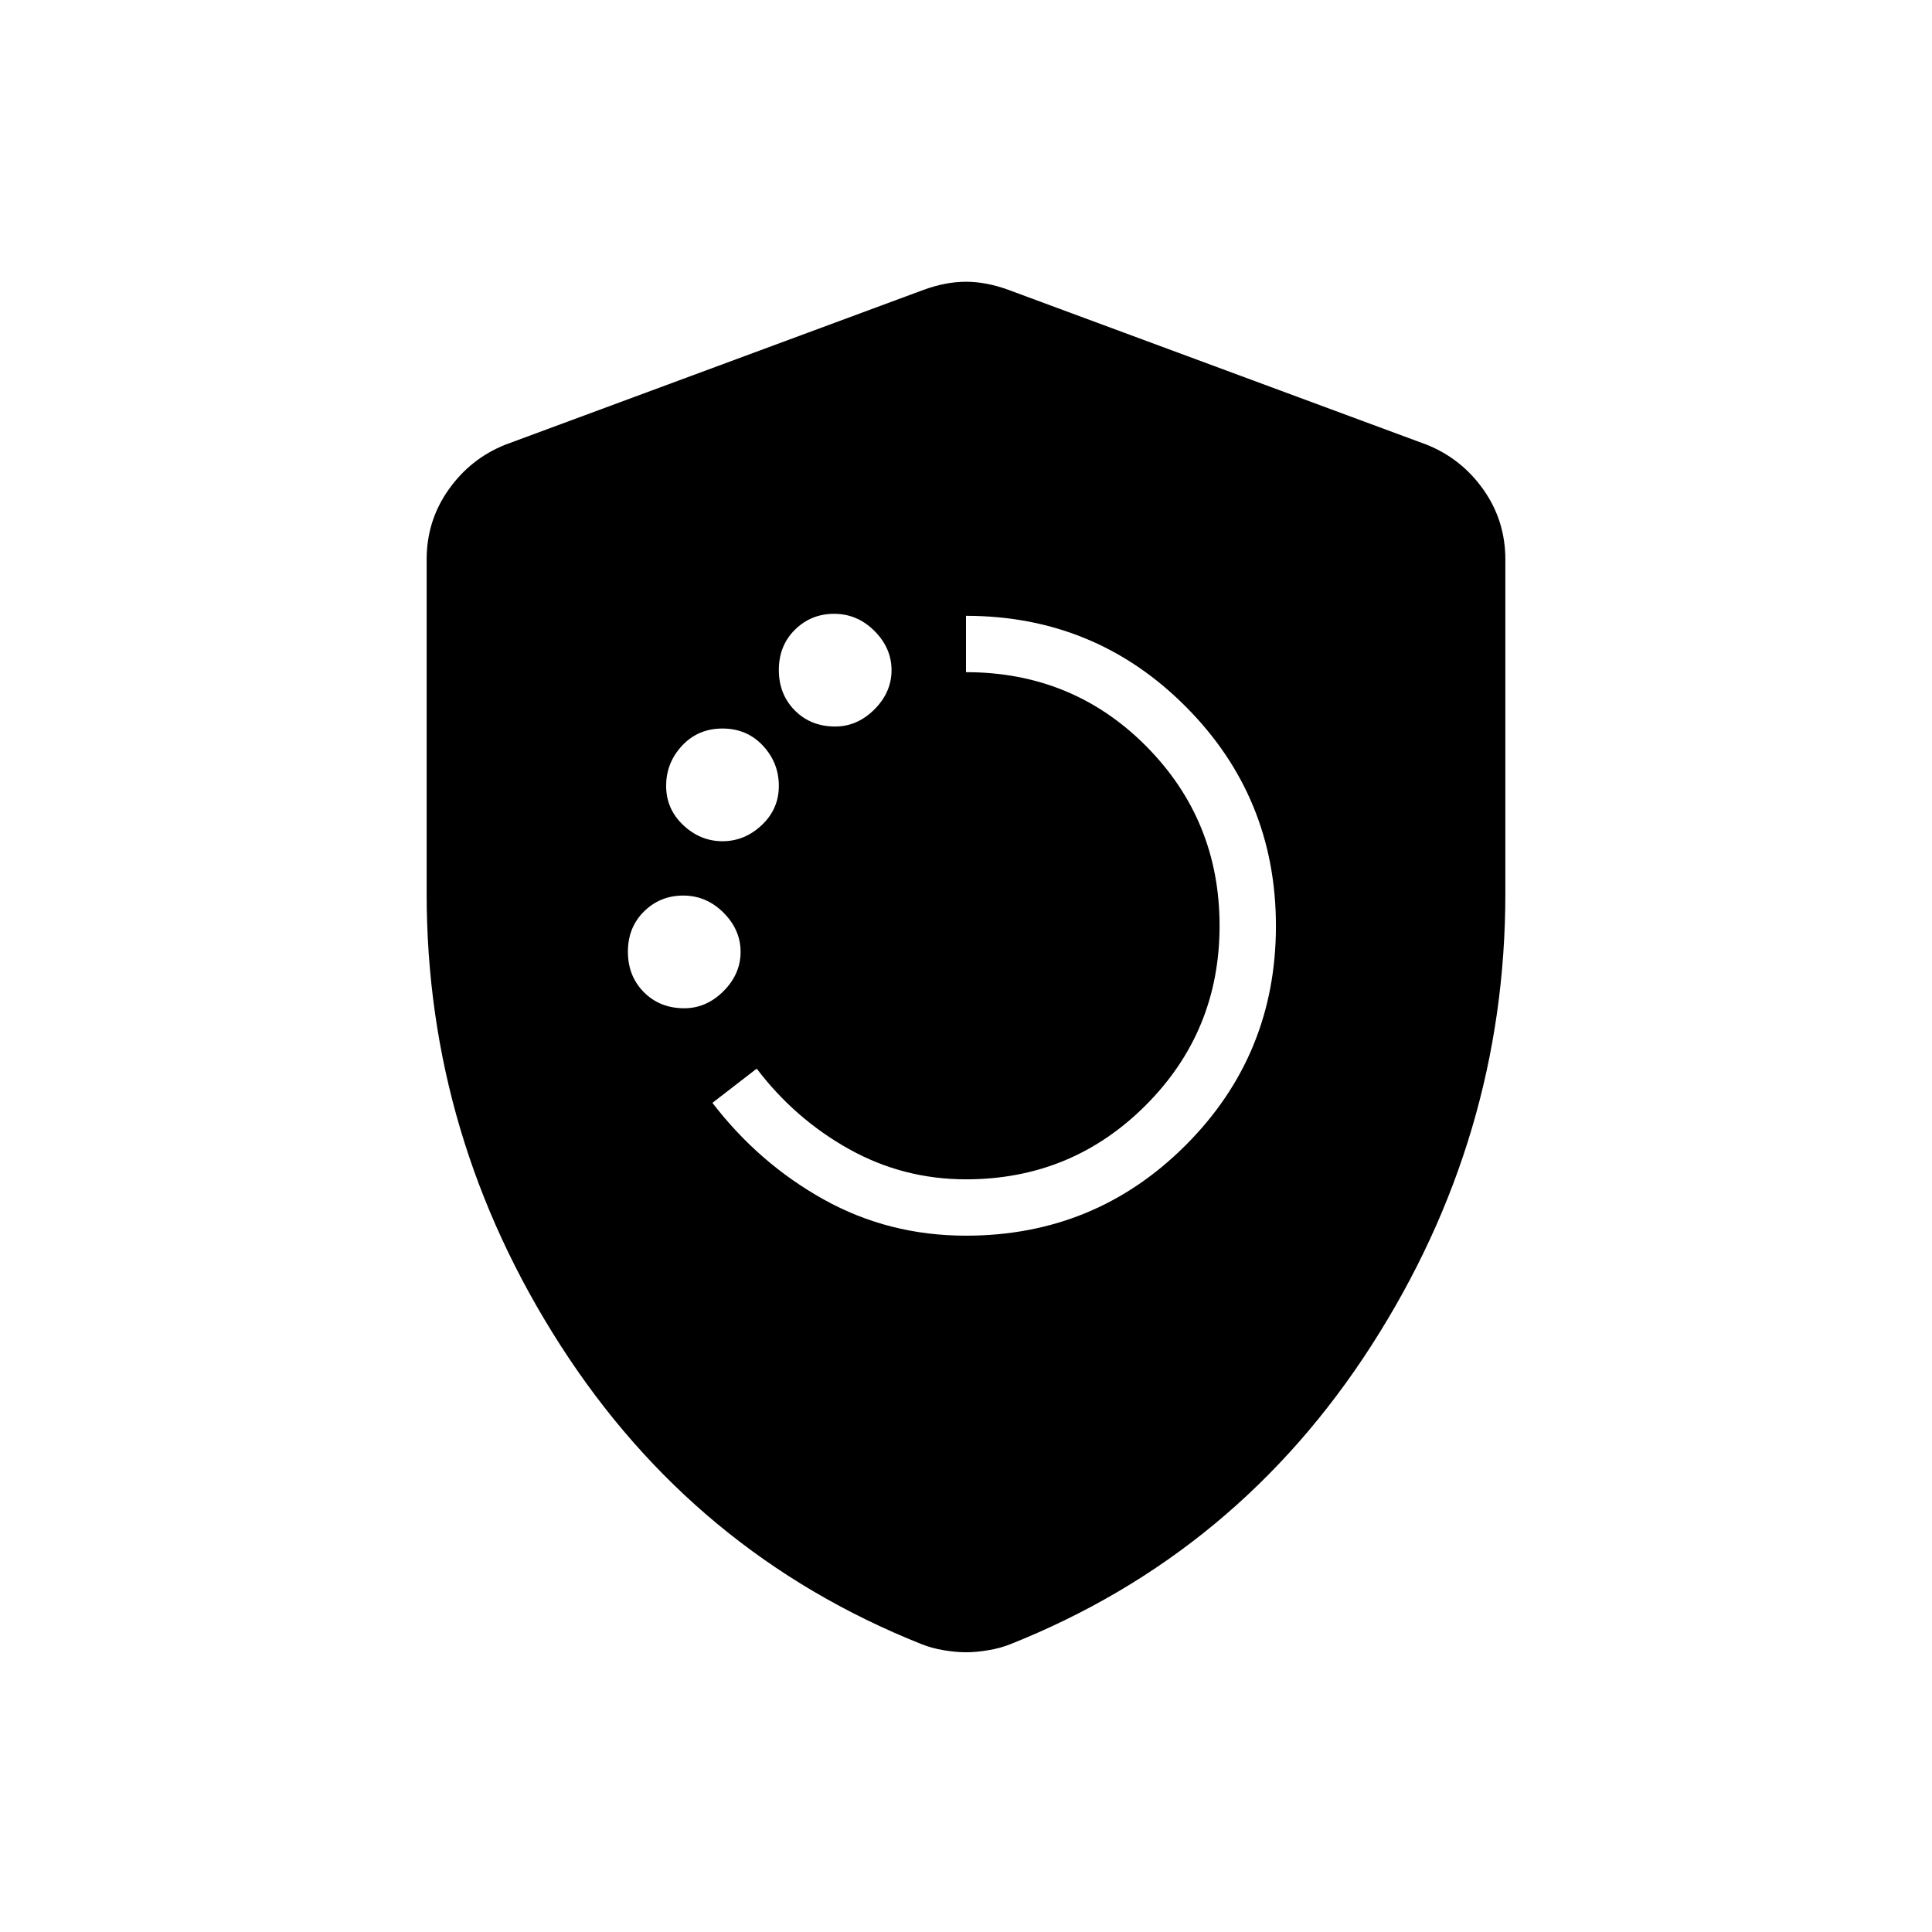 <svg xmlns="http://www.w3.org/2000/svg" height="24" viewBox="0 -960 960 960" width="24"><path d="M480-346q64.17 0 109.08-44.88 44.92-44.88 44.92-109T589.08-609Q544.17-654 480-654v28q53 0 89.5 36.75T606-500q0 52.5-36.75 89.25T480-374q-31.17 0-58.08-15Q395-404 376-429l-22 17q23 30 55.28 48 32.29 18 70.72 18ZM340-459q11 0 19.5-8.5T368-487q0-11-8.5-19.5t-20-8.5q-11.5 0-19.5 7.91-8 7.9-8 20 0 12.09 7.93 20.09 7.94 8 20.07 8Zm19-83q11 0 19.5-8t8.5-19.5q0-11.5-7.93-20-7.94-8.5-20.07-8.5-12.13 0-20.07 8.5-7.93 8.5-7.93 20t8.5 19.5q8.5 8 19.5 8Zm56-57q11 0 19.5-8.5T443-627q0-11-8.5-19.5t-20-8.5q-11.5 0-19.5 7.91-8 7.9-8 20 0 12.09 7.93 20.09 7.94 8 20.07 8Zm65 460q-5 0-11-1t-11.02-3Q345-188 278.5-291.5 212-395 212-516v-166q0-19.26 10.88-34.66Q233.75-732.07 251-739l208-77q11-4 21-4t21 4l208 77q17.25 6.93 28.13 22.34Q748-701.26 748-682v166q0 121-66.5 224.5T502.02-143q-5.02 2-11.02 3t-11 1Z"/></svg>